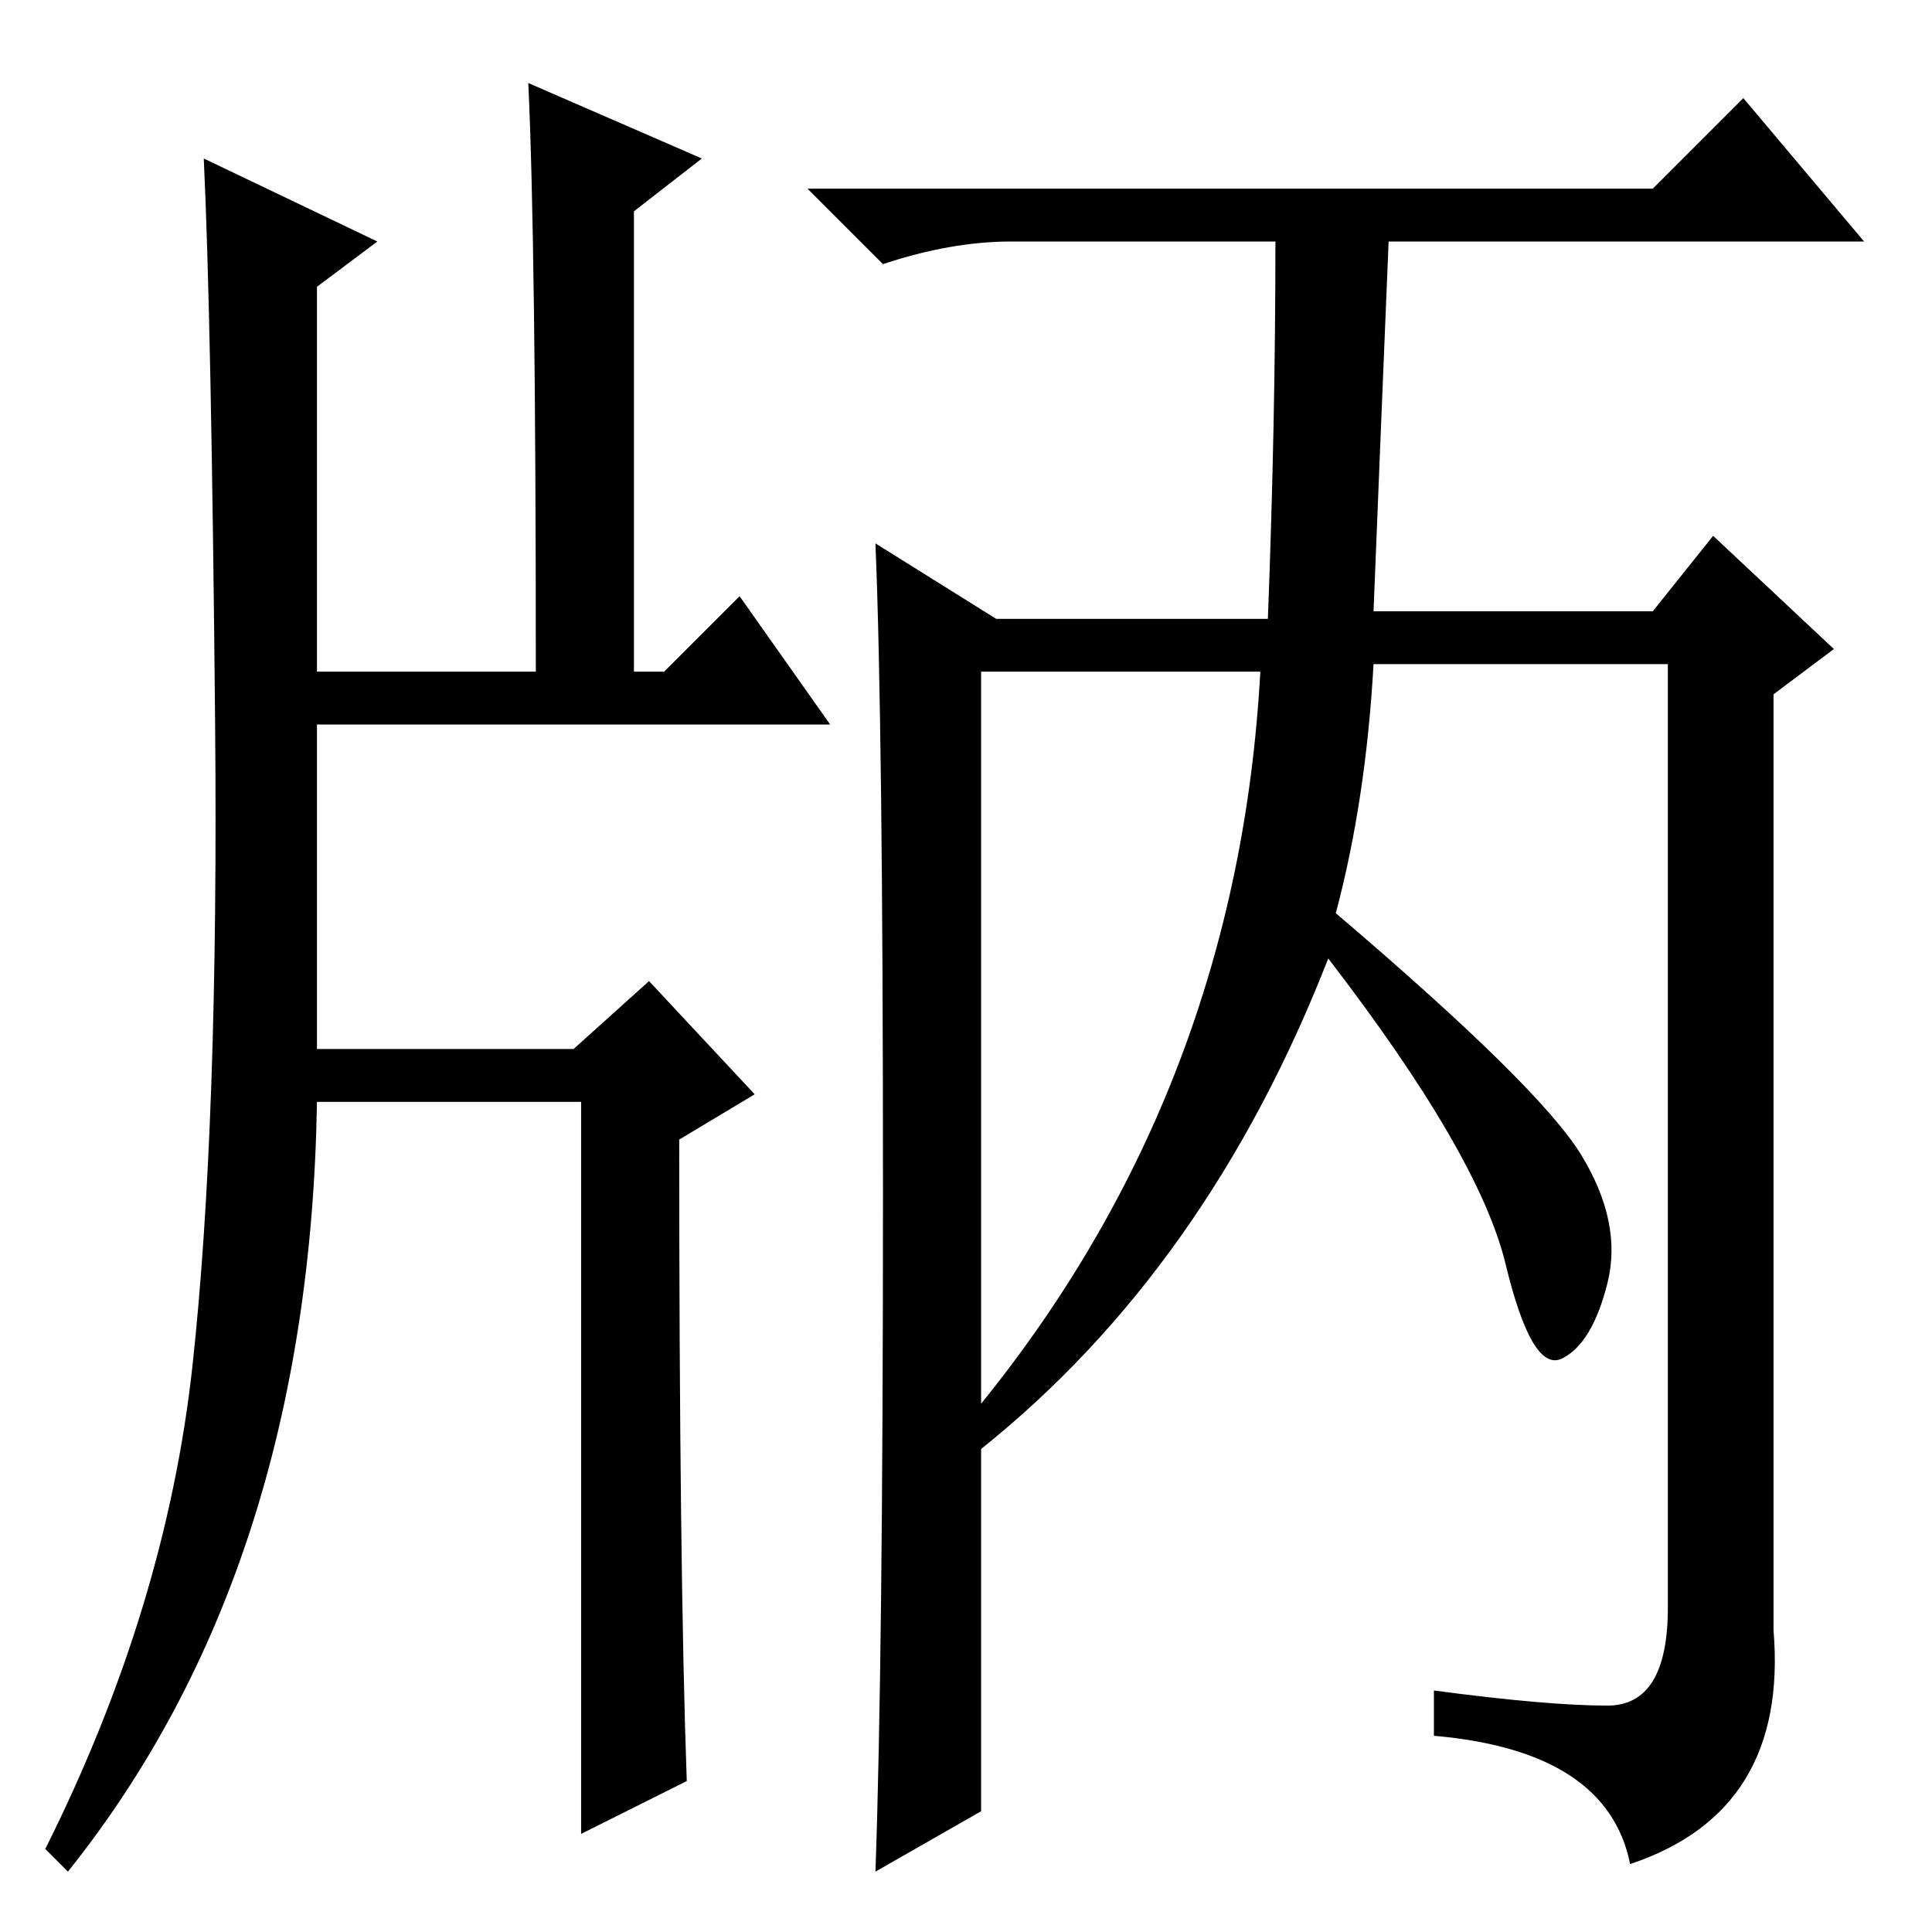<?xml version="1.0" standalone="no"?>
<!DOCTYPE svg PUBLIC "-//W3C//DTD SVG 1.1//EN" "http://www.w3.org/Graphics/SVG/1.1/DTD/svg11.dtd" >
<svg xmlns="http://www.w3.org/2000/svg" xmlns:xlink="http://www.w3.org/1999/xlink" version="1.1" viewBox="0 -36 256 256">
  <g transform="matrix(1 0 0 -1 0 220)">
   <path fill="currentColor"
d="M182 175h37l8 10l16 -15l-8 -6v-124q2 -24 -19 -31q-3 15 -26 17v6q15 -2 23 -2t8 13v125h-39q-1 -18 -5 -33q27 -23 32.5 -32t3.5 -17t-6 -10t-7.5 12.5t-23.5 40.5q-16 -41 -46 -65v-48l-14 -8q1 28 1 90t-1 86l16 -10h36q1 26 1 50h-35q-8 0 -17 -3l-10 10h112l12 12
l16 -19h-63q-1 -24 -2 -49zM130 70q34 42 37 97h-37v-97zM70 245l23 -10l-9 -7v-61h4l10 10l12 -17h-68v-43h34l10 9l14 -15l-10 -6q0 -57 1 -85l-14 -7v97h-35q-1 -62 -33 -102l-3 3q16 32 19.5 64t3 85.5t-1.5 74.5l23 -11l-8 -6v-51h29q0 57 -1 78z" />
  </g>

</svg>
